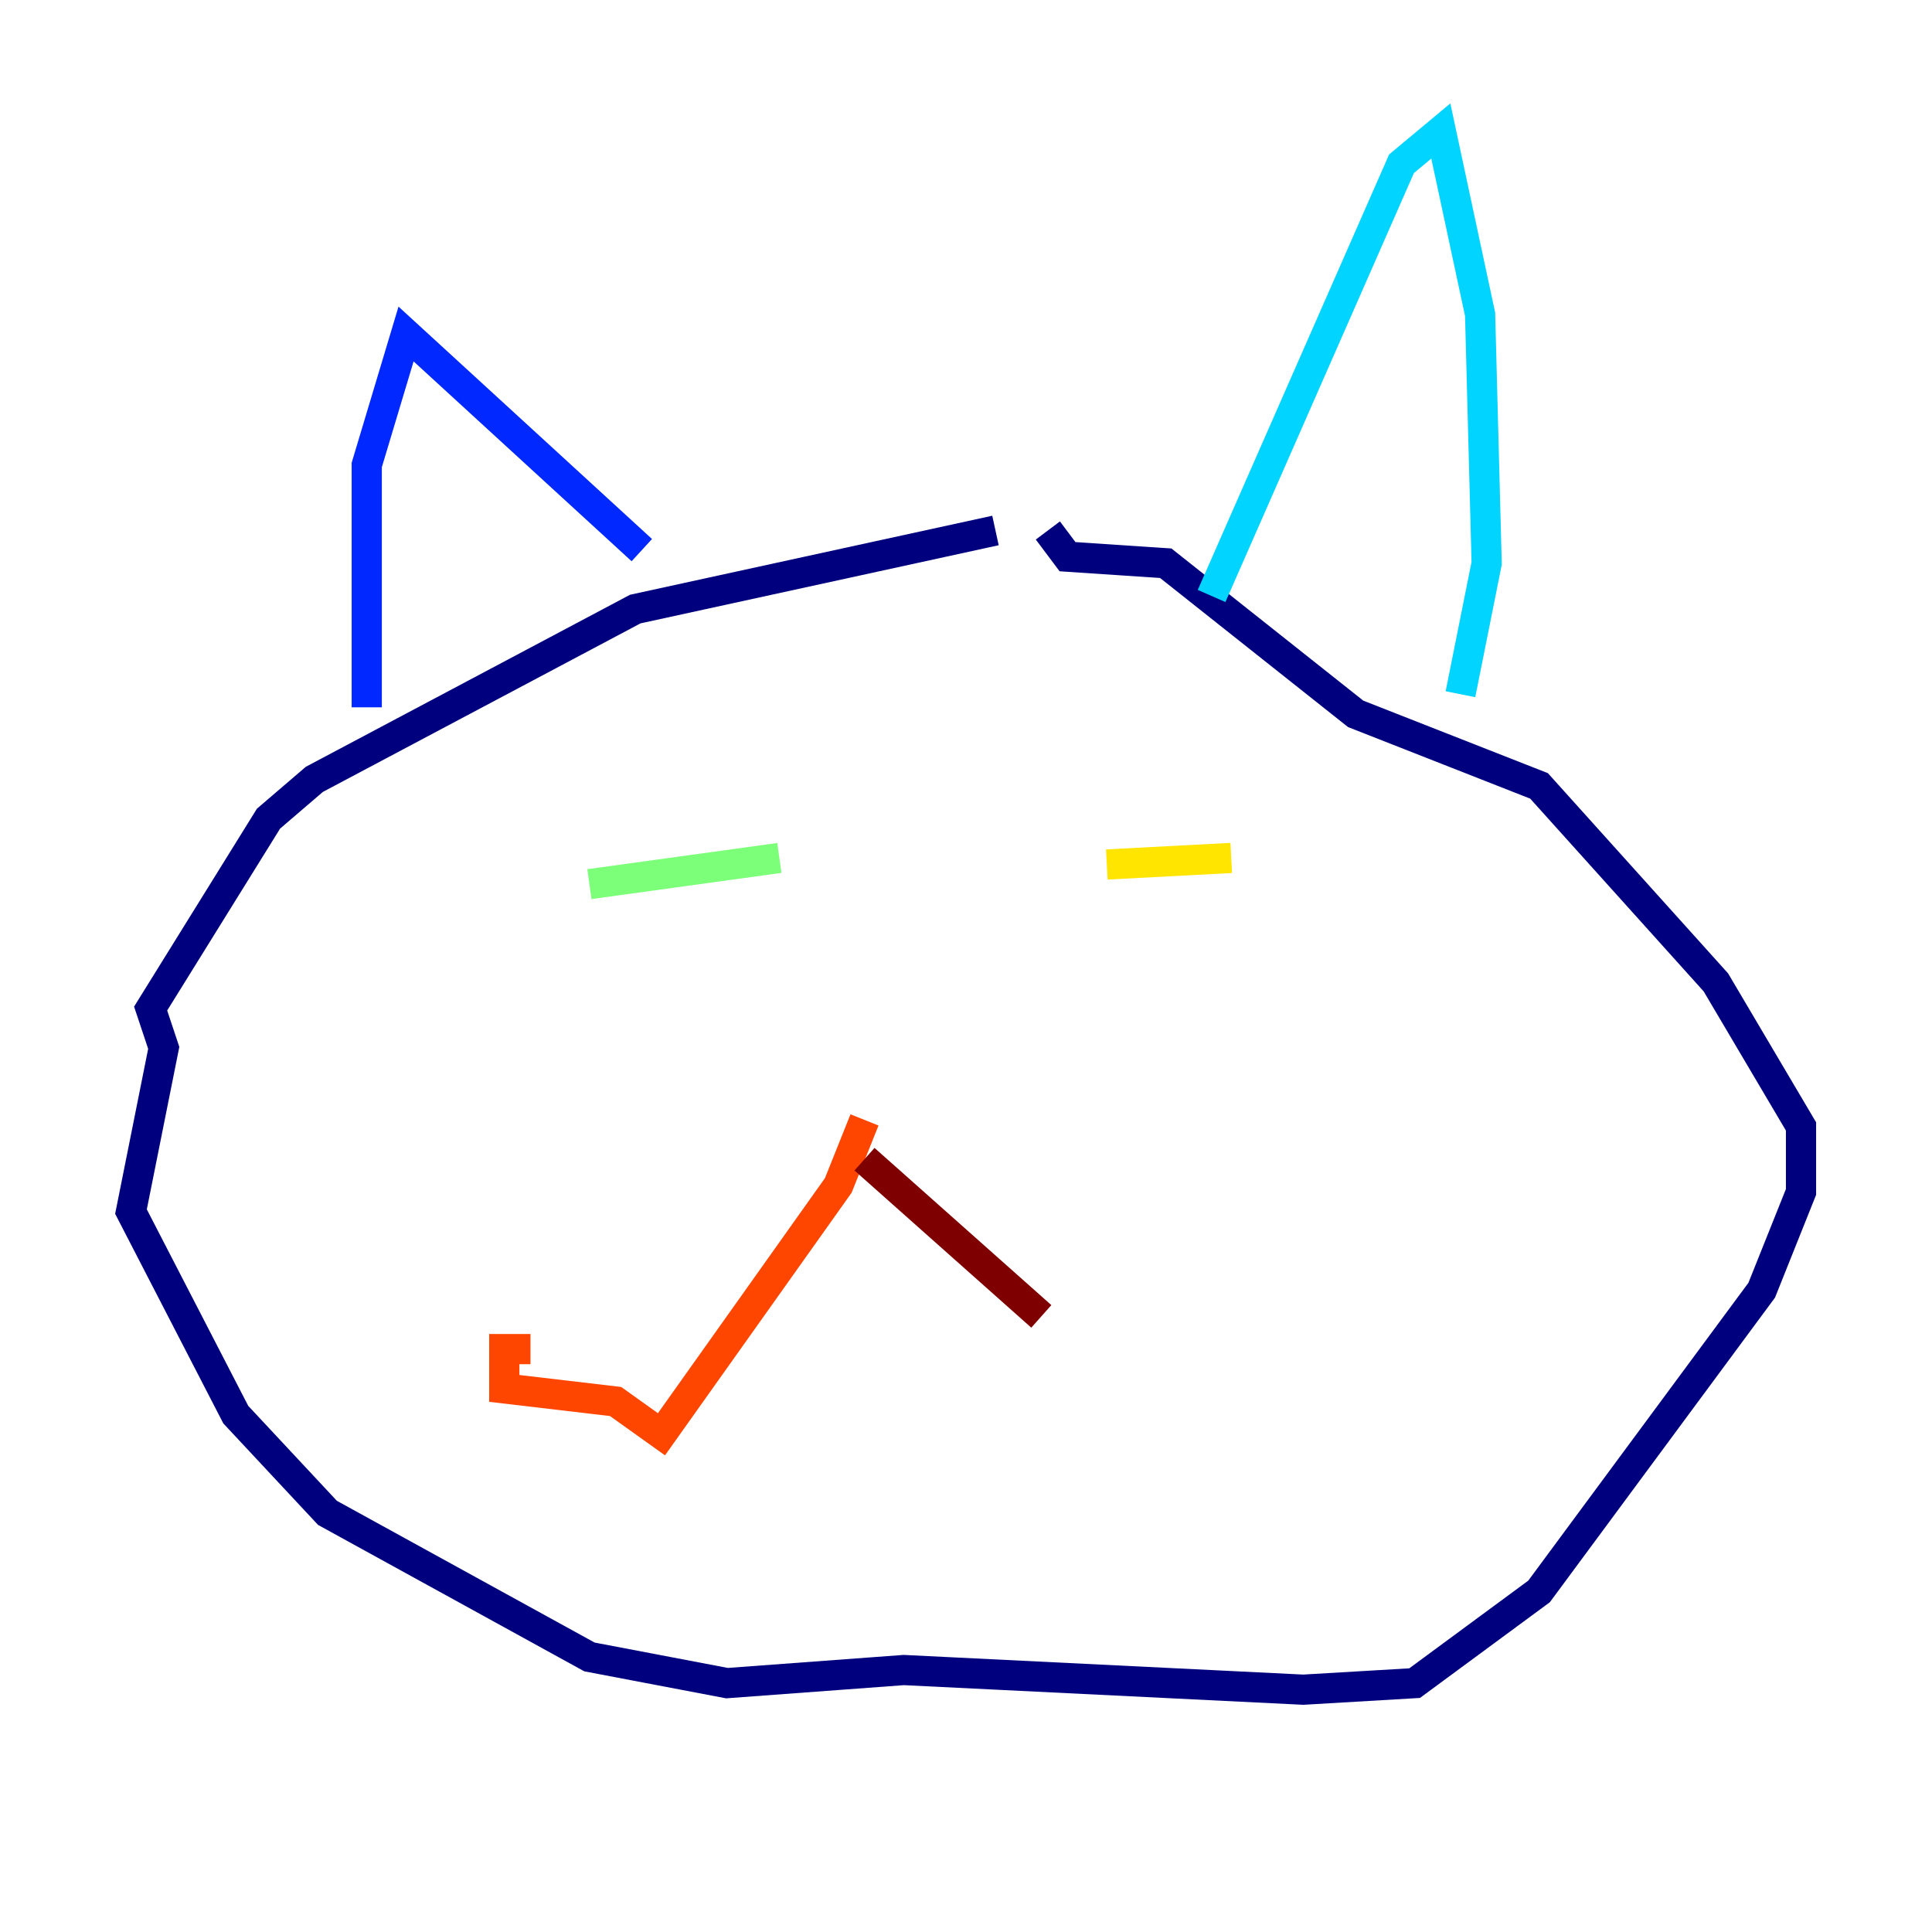 <?xml version="1.0" encoding="utf-8" ?>
<svg baseProfile="tiny" height="128" version="1.2" viewBox="0,0,128,128" width="128" xmlns="http://www.w3.org/2000/svg" xmlns:ev="http://www.w3.org/2001/xml-events" xmlns:xlink="http://www.w3.org/1999/xlink"><defs /><polyline fill="none" points="65.953,35.146 42.088,40.352 20.827,51.634 17.79,54.237 9.98,66.82 10.848,69.424 8.678,80.271 15.62,93.722 21.695,100.231 39.051,109.776 48.163,111.512 59.878,110.644 86.346,111.946 93.722,111.512 101.966,105.437 116.719,85.478 119.322,78.969 119.322,74.63 113.681,65.085 101.966,52.068 89.817,47.295 77.234,37.315 70.725,36.881 69.424,35.146" stroke="#00007f" stroke-width="2" /><polyline fill="none" points="24.298,46.861 24.298,30.807 26.902,22.129 42.522,36.447" stroke="#0028ff" stroke-width="2" /><polyline fill="none" points="80.271,39.485 92.854,10.848 95.458,8.678 98.061,20.827 98.495,37.315 96.759,45.993" stroke="#00d4ff" stroke-width="2" /><polyline fill="none" points="39.051,58.576 51.634,56.841" stroke="#7cff79" stroke-width="2" /><polyline fill="none" points="73.329,57.275 81.573,56.841" stroke="#ffe500" stroke-width="2" /><polyline fill="none" points="57.275,74.197 55.539,78.536 43.824,95.024 40.786,92.854 33.41,91.986 33.41,89.383 35.146,89.383" stroke="#ff4600" stroke-width="2" /><polyline fill="none" points="57.275,76.8 68.99,87.214" stroke="#7f0000" stroke-width="2" /></svg>